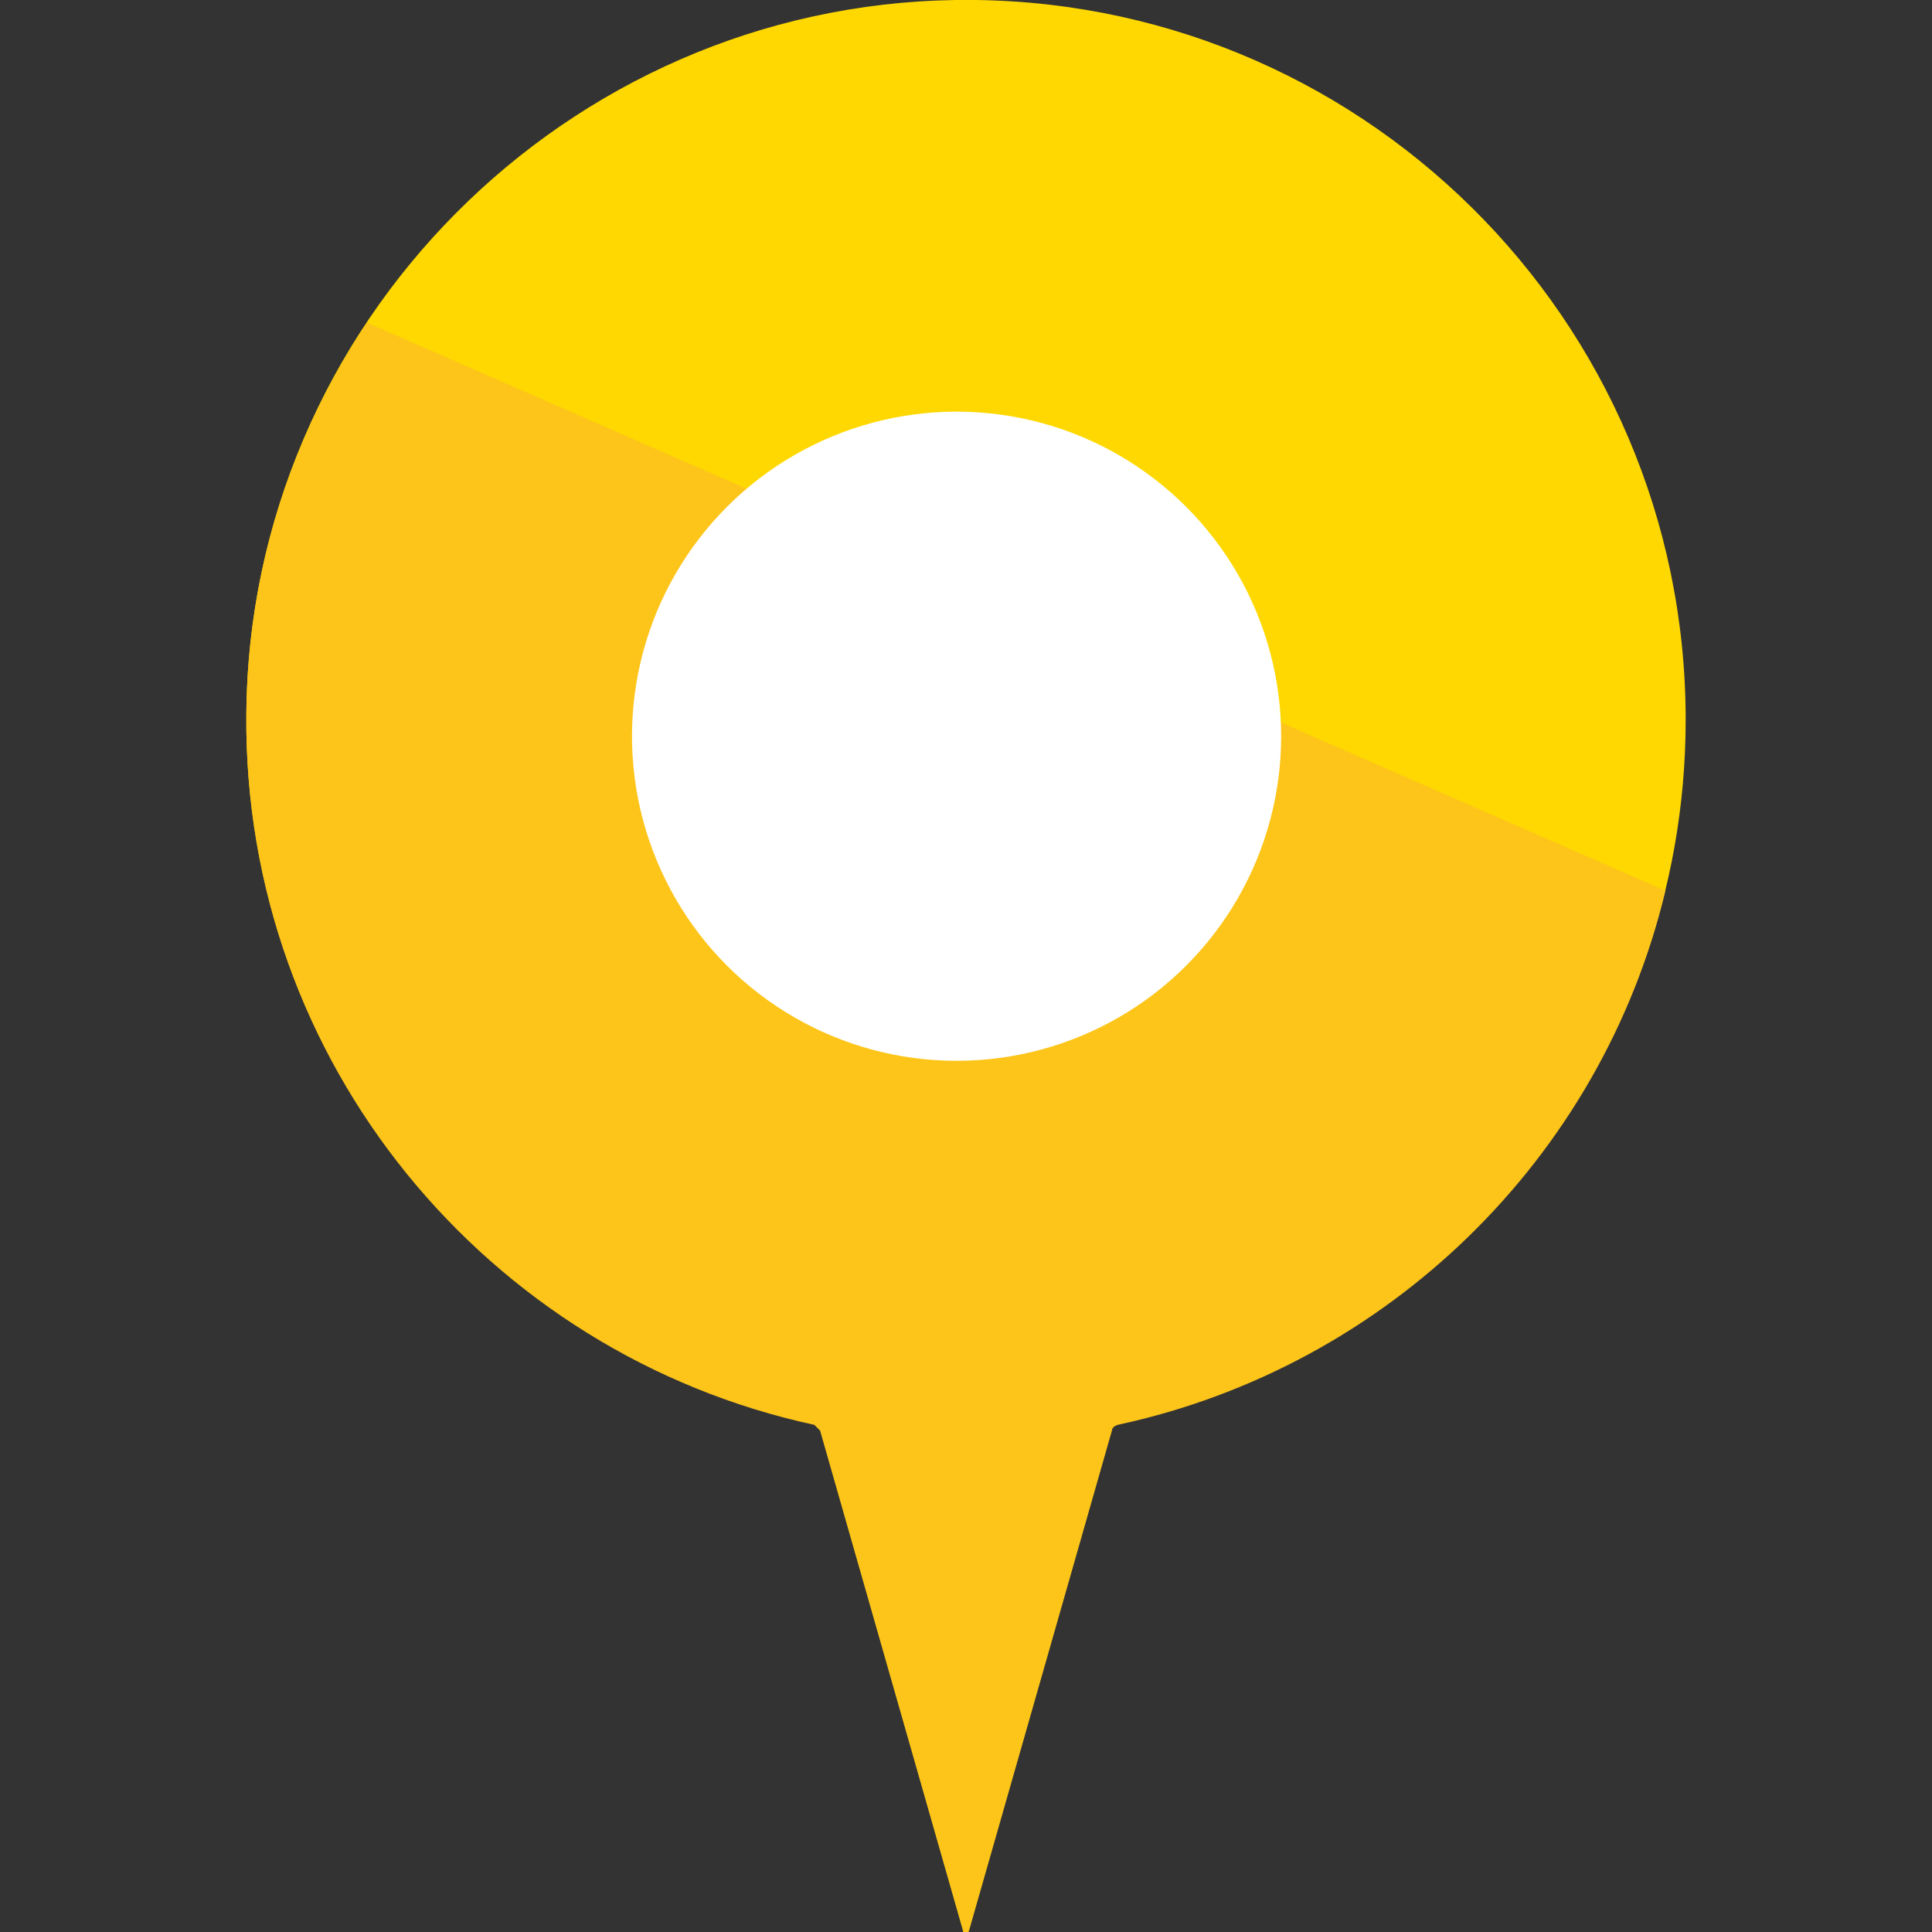 <?xml version="1.0" encoding="UTF-8"?>
<svg id="Calque_1" data-name="Calque 1" xmlns="http://www.w3.org/2000/svg" version="1.1" viewBox="0 0 200 200">
  <rect x="0" y="0" width="200" height="200" fill="#333333" stroke="none"/>
  <defs>
    <style>
      .cls-1 {
        fill: #fdc519;
      }

      .cls-1, .cls-2, .cls-3 {
        stroke-width: 0px;
      }

      .cls-2 {
        fill: #fed800;
      }

      .cls-3 {
        fill: #fff;
      }
    </style>
  </defs>
  <path class="cls-2" d="M174.5,74.5C174.5,33,140.6-.6,98.9,0,58.6.6,25.8,33.6,25.5,73.9c-.3,36,25,66.2,58.8,73.5.3,0,.5.3.6.6l14.8,51.8c0,.3.5.3.6,0l14.8-51.8c0-.3.3-.5.6-.6,33.6-7.2,58.8-37.1,58.8-72.9Z"/>
  <path class="cls-1" d="M38,33.4c-7.8,11.7-12.4,25.6-12.5,40.6-.3,36,25,66.2,58.8,73.5.2.2.4.4.6.6l14.8,51.8c0,.3.5.3.6,0l14.8-51.8c0-.3.3-.5.6-.6,27.9-6,50.1-27.6,56.7-55.3L38,33.4Z"/>
  <circle class="cls-3" cx="99" cy="76.2" r="33.6" transform="translate(-21.6 43.7) rotate(-22.5)"/>
</svg>